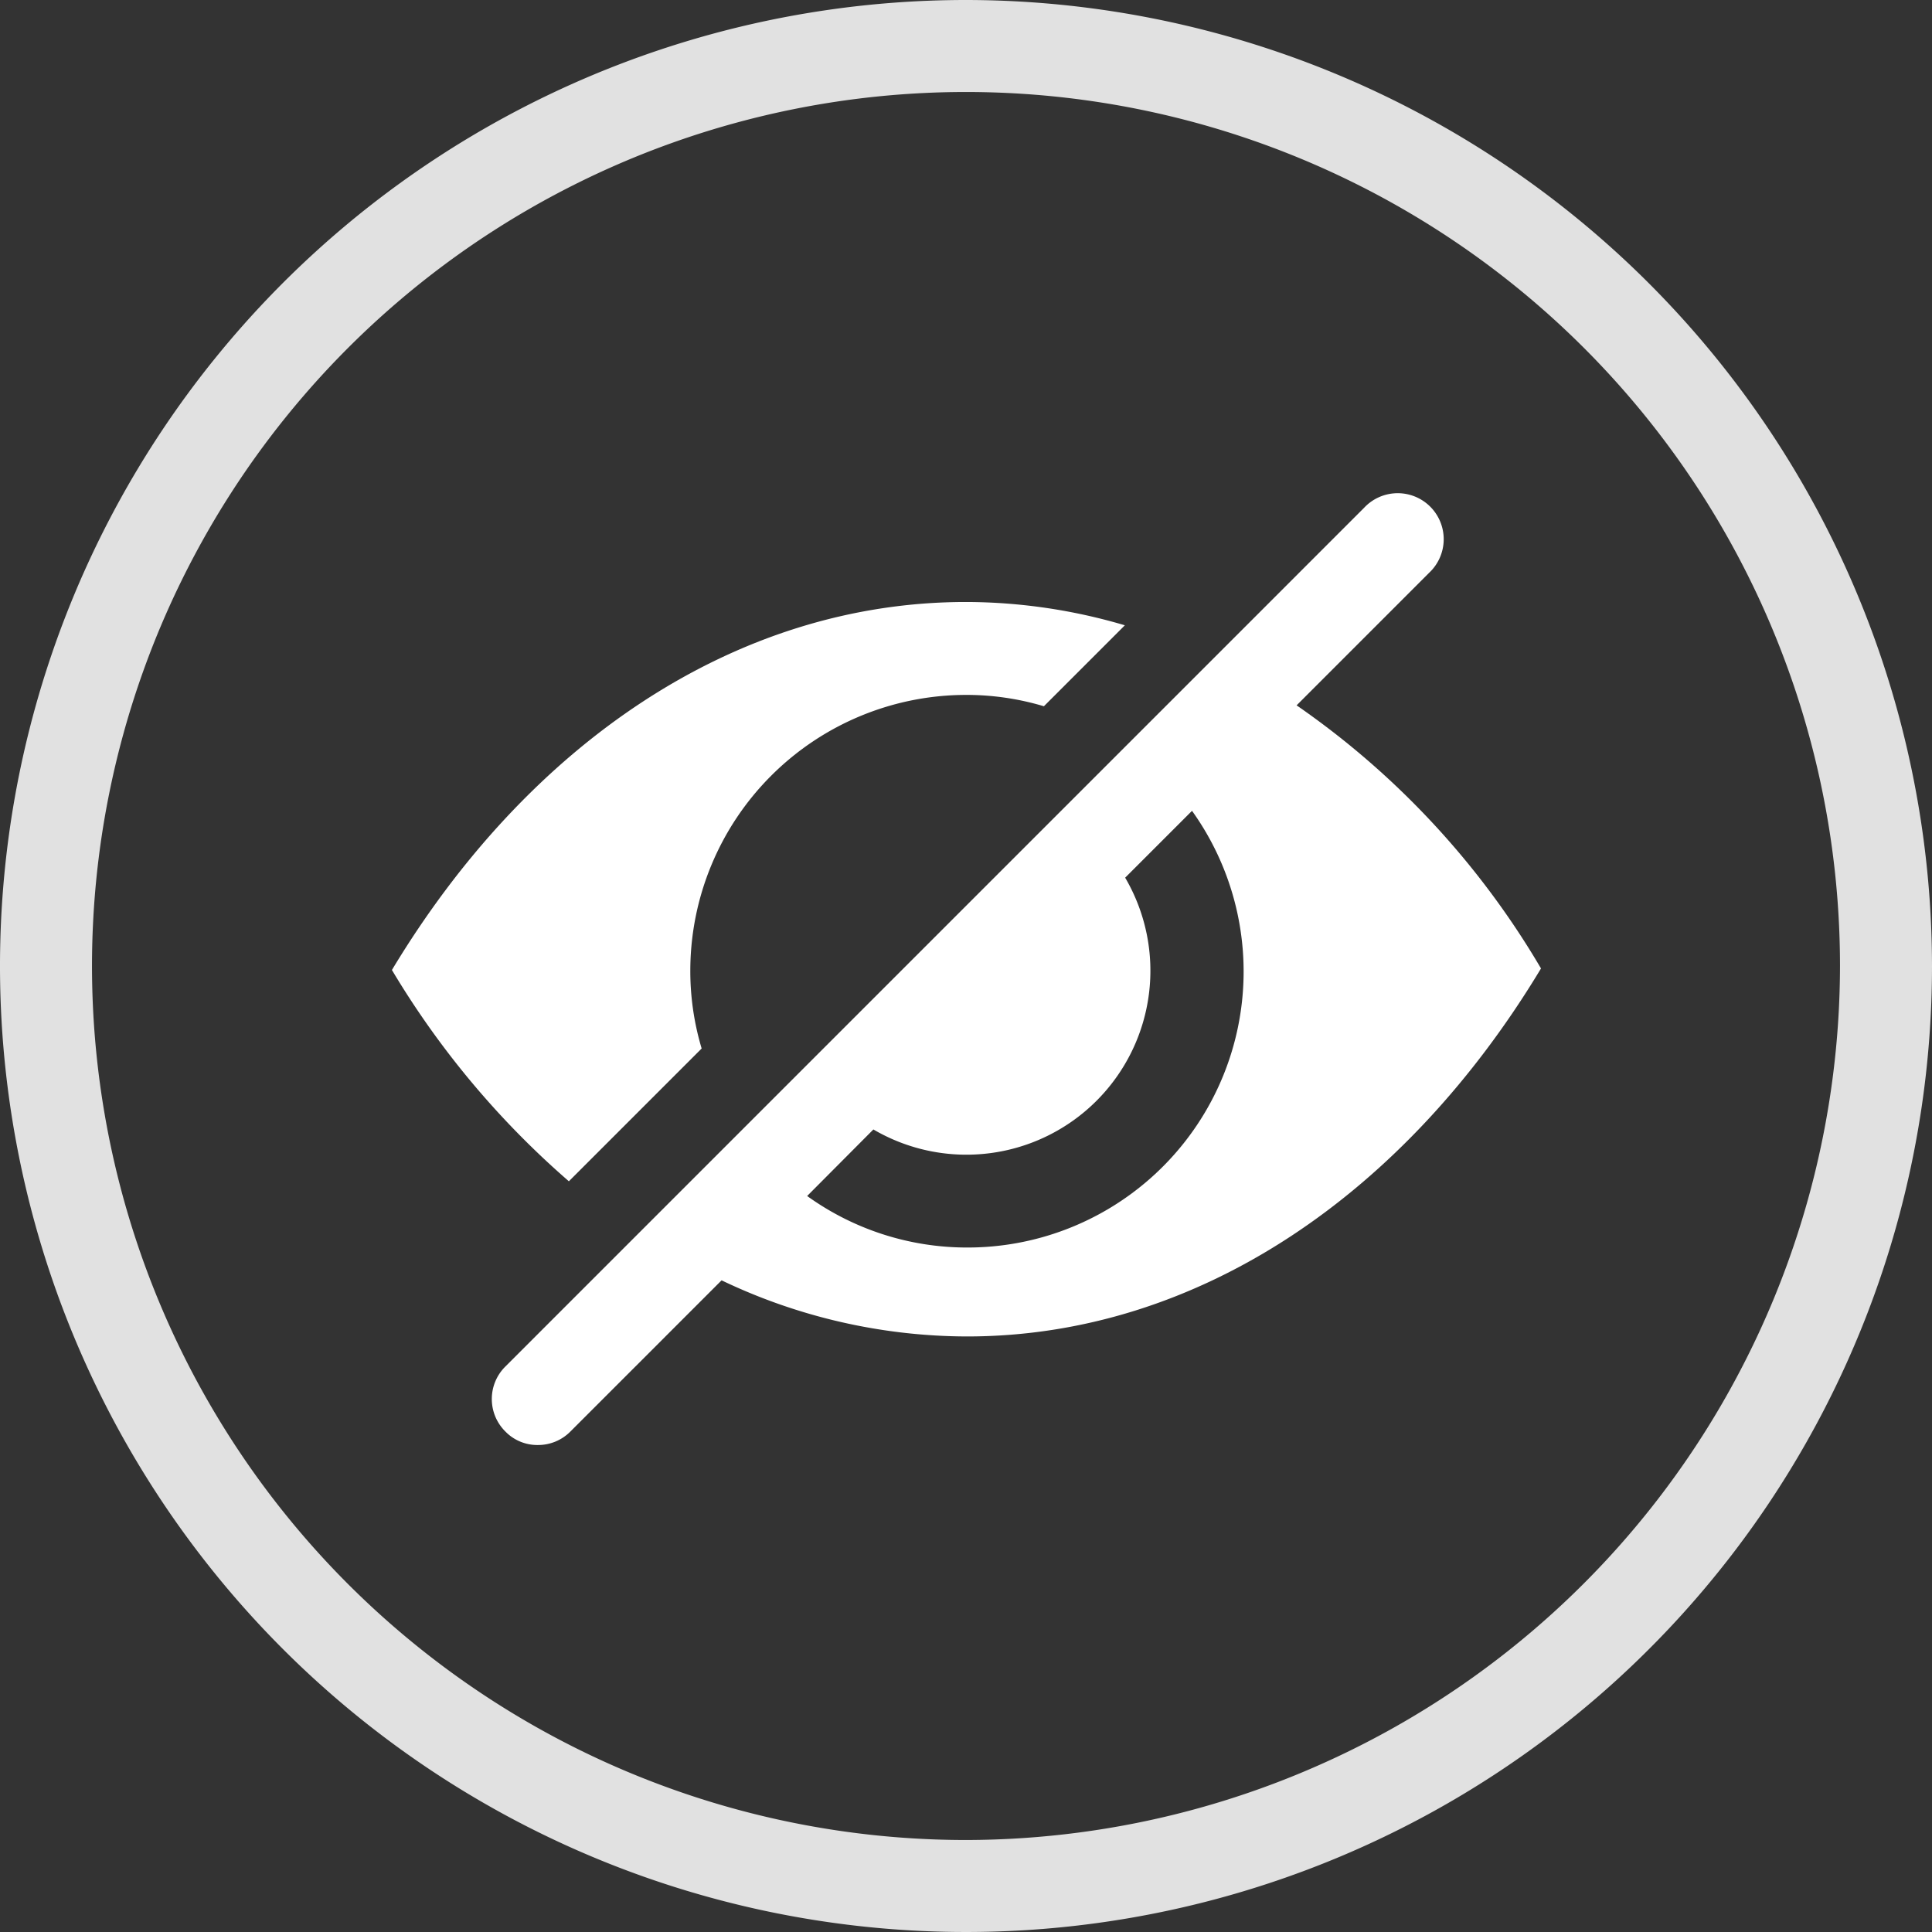 <svg xmlns="http://www.w3.org/2000/svg" viewBox="0 0 63 63"><rect x="0" y="0" width="63" height="63" fill="#333333" stroke="none"/><defs><style>.a,.b{fill:#fff;}.a{opacity:0.85;}</style></defs><title>Asset 13</title><path class="a" d="M31.5,0A31.5,31.5,0,1,0,63,31.5,31.53,31.53,0,0,0,31.5,0Zm0,60A28.5,28.5,0,1,1,60,31.5,28.54,28.54,0,0,1,31.5,60Z"/><path class="b" d="M42.28,23l4.32-4.32a1.5,1.5,0,1,0-2.12-2.12l-28,28a1.49,1.49,0,0,0,0,2.12,1.45,1.45,0,0,0,1.06.44,1.48,1.48,0,0,0,1.06-.44l4.93-4.93a18.63,18.63,0,0,0,8,1.83c7.57,0,14.32-4.69,18.72-12A27.12,27.12,0,0,0,42.28,23ZM31.53,40.68A8.92,8.92,0,0,1,26.32,39l2.16-2.17a6,6,0,0,0,8.21-8.21l2.18-2.18a9,9,0,0,1-7.34,14.24Z"/><path class="b" d="M18.55,38.52l4.33-4.33a8.8,8.8,0,0,1-.37-2.53,9,9,0,0,1,9-9,8.8,8.8,0,0,1,2.53.37l2.64-2.64a18.34,18.34,0,0,0-5.18-.76c-7.58,0-14.32,4.69-18.72,12A28.37,28.37,0,0,0,18.55,38.52Z"/></svg>